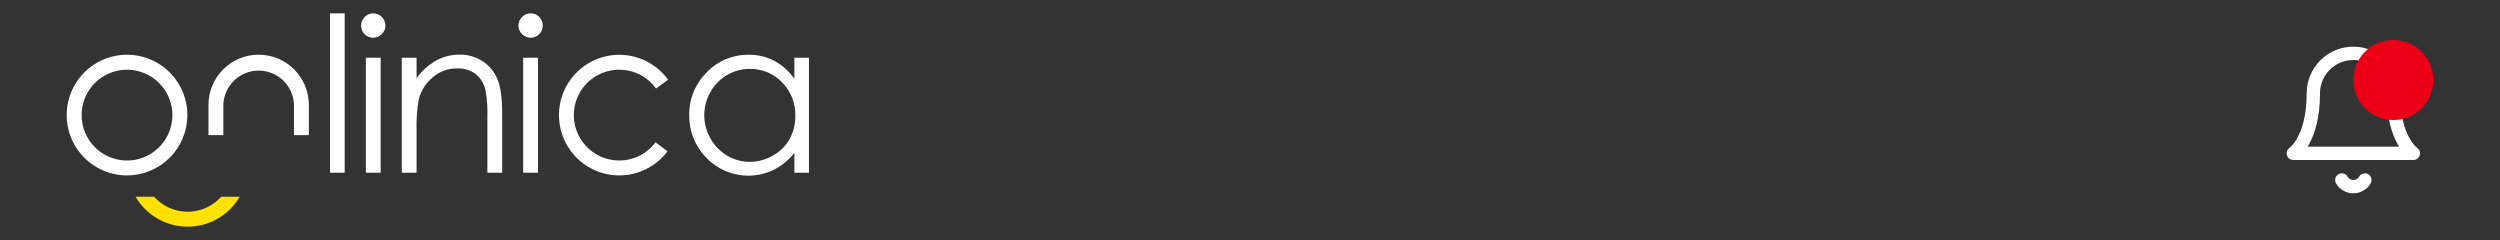 <svg width="375" height="36" viewBox="0 0 375 36" fill="none" xmlns="http://www.w3.org/2000/svg">
<rect x="0" y="0" width="375" height="36" fill="#333333" stroke="none"/>
<path d="M49.496 2.001H51.701V25.907H49.496V2.001Z" fill="white"/>
<path d="M55.983 2.001C56.221 2 56.457 2.046 56.677 2.139C56.897 2.231 57.096 2.367 57.261 2.538C57.44 2.707 57.581 2.912 57.676 3.138C57.771 3.365 57.818 3.609 57.813 3.854C57.812 4.092 57.764 4.328 57.669 4.546C57.574 4.764 57.435 4.961 57.261 5.124C57.093 5.294 56.893 5.429 56.673 5.521C56.452 5.613 56.215 5.661 55.976 5.661C55.737 5.661 55.5 5.613 55.279 5.521C55.059 5.429 54.858 5.294 54.69 5.124C54.522 4.958 54.389 4.76 54.299 4.542C54.209 4.324 54.164 4.09 54.167 3.854C54.163 3.612 54.209 3.372 54.301 3.148C54.394 2.924 54.531 2.721 54.704 2.552C54.868 2.378 55.066 2.239 55.286 2.144C55.506 2.049 55.743 2 55.983 2.001Z" fill="white"/>
<path d="M57.099 8.658H54.879V25.906H57.099V8.658Z" fill="white"/>
<path d="M60.267 8.658H62.486V11.729C63.265 10.642 64.27 9.736 65.432 9.074C66.513 8.489 67.724 8.186 68.953 8.194C70.168 8.174 71.362 8.516 72.382 9.176C73.369 9.818 74.141 10.741 74.596 11.826C75.084 12.948 75.328 14.682 75.328 17.029V25.906H73.109V17.678C73.158 16.346 73.075 15.013 72.859 13.698C72.683 12.693 72.16 11.782 71.381 11.122C70.556 10.517 69.549 10.213 68.527 10.261C67.203 10.252 65.921 10.725 64.918 11.59C63.884 12.437 63.148 13.593 62.819 14.889C62.545 16.445 62.434 18.026 62.486 19.605V25.906H60.267V8.658Z" fill="white"/>
<path d="M79.582 2C79.826 1.995 80.067 2.04 80.292 2.133C80.517 2.225 80.72 2.363 80.889 2.538C81.061 2.71 81.197 2.915 81.287 3.142C81.377 3.368 81.42 3.61 81.413 3.854C81.415 4.09 81.37 4.324 81.28 4.542C81.19 4.76 81.057 4.957 80.889 5.123C80.721 5.293 80.521 5.428 80.3 5.521C80.079 5.613 79.843 5.66 79.603 5.66C79.364 5.66 79.127 5.613 78.907 5.521C78.686 5.428 78.486 5.293 78.318 5.123C78.144 4.96 78.005 4.764 77.911 4.545C77.816 4.327 77.767 4.092 77.766 3.854C77.762 3.611 77.807 3.371 77.9 3.147C77.992 2.923 78.13 2.72 78.304 2.552C78.468 2.377 78.666 2.238 78.886 2.143C79.106 2.048 79.343 2 79.582 2Z" fill="white"/>
<path d="M80.699 8.658H78.48V25.906H80.699V8.658Z" fill="white"/>
<path d="M121.344 8.658V25.907H119.157V22.941C118.308 24.007 117.24 24.877 116.025 25.494C114.373 26.286 112.514 26.538 110.71 26.214C108.907 25.891 107.251 25.009 105.976 23.692C105.133 22.845 104.469 21.836 104.024 20.727C103.579 19.617 103.362 18.429 103.387 17.234C103.368 16.05 103.59 14.875 104.04 13.78C104.489 12.685 105.156 11.693 106 10.863C106.81 10.012 107.788 9.337 108.871 8.881C109.954 8.425 111.12 8.197 112.296 8.213C113.631 8.194 114.95 8.505 116.137 9.117C117.342 9.77 118.377 10.699 119.157 11.827V8.658H121.344ZM112.477 10.34C111.27 10.332 110.084 10.65 109.043 11.261C108.002 11.872 107.146 12.752 106.565 13.81C105.959 14.868 105.64 16.066 105.64 17.285C105.64 18.504 105.959 19.701 106.565 20.759C107.153 21.833 108.02 22.728 109.076 23.349C110.098 23.96 111.267 24.281 112.458 24.276C113.67 24.273 114.859 23.954 115.91 23.349C116.957 22.781 117.825 21.932 118.416 20.898C119.013 19.819 119.316 18.601 119.296 17.368C119.321 16.445 119.159 15.526 118.82 14.666C118.482 13.806 117.974 13.024 117.327 12.364C116.703 11.71 115.949 11.192 115.114 10.843C114.279 10.495 113.381 10.323 112.477 10.34Z" fill="white"/>
<path d="M92.898 24.076C91.731 24.078 90.584 23.78 89.565 23.211C88.547 22.642 87.692 21.822 87.082 20.827C86.472 19.833 86.127 18.699 86.081 17.533C86.035 16.368 86.289 15.21 86.819 14.171C87.35 13.132 88.138 12.246 89.108 11.599C90.079 10.952 91.199 10.565 92.362 10.475C93.525 10.385 94.692 10.596 95.75 11.086C96.808 11.577 97.723 12.331 98.406 13.276L100.218 11.956C99.1 10.413 97.523 9.263 95.713 8.669C93.902 8.075 91.951 8.067 90.136 8.648C88.321 9.228 86.736 10.366 85.606 11.901C84.476 13.435 83.859 15.287 83.844 17.192C83.828 19.097 84.414 20.959 85.519 22.511C86.623 24.064 88.19 25.228 89.995 25.838C91.8 26.448 93.751 26.473 95.571 25.908C97.391 25.344 98.986 24.219 100.13 22.695L98.332 21.347C97.701 22.193 96.881 22.88 95.938 23.354C94.994 23.828 93.953 24.075 92.898 24.076Z" fill="white"/>
<path d="M46.327 20.268H44.099V15.733C44.058 14.355 43.482 13.047 42.493 12.087C41.504 11.126 40.179 10.589 38.801 10.589C37.422 10.589 36.098 11.126 35.109 12.087C34.12 13.047 33.544 14.355 33.503 15.733V20.268H31.27V15.733C31.27 13.736 32.063 11.821 33.475 10.409C34.887 8.997 36.802 8.204 38.799 8.204C40.795 8.204 42.71 8.997 44.122 10.409C45.534 11.821 46.327 13.736 46.327 15.733V20.268Z" fill="white"/>
<path d="M19.053 26.314C17.261 26.314 15.51 25.782 14.02 24.786C12.531 23.79 11.371 22.375 10.686 20.719C10.002 19.063 9.824 17.241 10.176 15.485C10.528 13.728 11.393 12.115 12.661 10.85C13.93 9.585 15.546 8.725 17.304 8.379C19.062 8.032 20.883 8.216 22.536 8.905C24.19 9.595 25.602 10.759 26.593 12.252C27.585 13.744 28.111 15.497 28.106 17.289C28.097 19.684 27.14 21.979 25.443 23.671C23.746 25.362 21.448 26.312 19.053 26.314ZM19.053 10.455C17.707 10.455 16.391 10.854 15.271 11.601C14.152 12.348 13.279 13.411 12.763 14.654C12.247 15.897 12.111 17.265 12.371 18.586C12.632 19.906 13.279 21.12 14.229 22.073C15.179 23.026 16.39 23.677 17.71 23.942C19.029 24.208 20.398 24.076 21.643 23.564C22.888 23.052 23.953 22.183 24.704 21.066C25.455 19.949 25.859 18.635 25.863 17.289C25.865 16.393 25.69 15.505 25.349 14.677C25.008 13.848 24.506 13.095 23.874 12.461C23.241 11.826 22.49 11.322 21.663 10.978C20.836 10.634 19.949 10.456 19.053 10.455Z" fill="white"/>
<path d="M28.166 31.762C27.211 31.761 26.268 31.56 25.396 31.171C24.525 30.782 23.745 30.215 23.106 29.506H20.327C21.122 30.873 22.263 32.008 23.635 32.796C25.006 33.585 26.56 34 28.142 34C29.724 34 31.279 33.585 32.65 32.796C34.022 32.008 35.162 30.873 35.958 29.506H33.178C32.546 30.21 31.773 30.774 30.91 31.163C30.047 31.551 29.112 31.755 28.166 31.762Z" fill="#FFE200"/>
<path d="M359 14C359 12.409 358.368 10.883 357.243 9.757C356.117 8.632 354.591 8 353 8C351.409 8 349.883 8.632 348.757 9.757C347.632 10.883 347 12.409 347 14C347 21 344 23 344 23H362C362 23 359 21 359 14Z" stroke="white" stroke-width="2" stroke-linecap="round" stroke-linejoin="round"/>
<path d="M354.73 27C354.554 27.303 354.302 27.555 353.998 27.73C353.695 27.904 353.35 27.997 353 27.997C352.65 27.997 352.305 27.904 352.002 27.73C351.698 27.555 351.446 27.303 351.27 27" stroke="white" stroke-width="2" stroke-linecap="round" stroke-linejoin="round"/>
<circle cx="359" cy="12" r="6" fill="#EC0015"/>
</svg>
